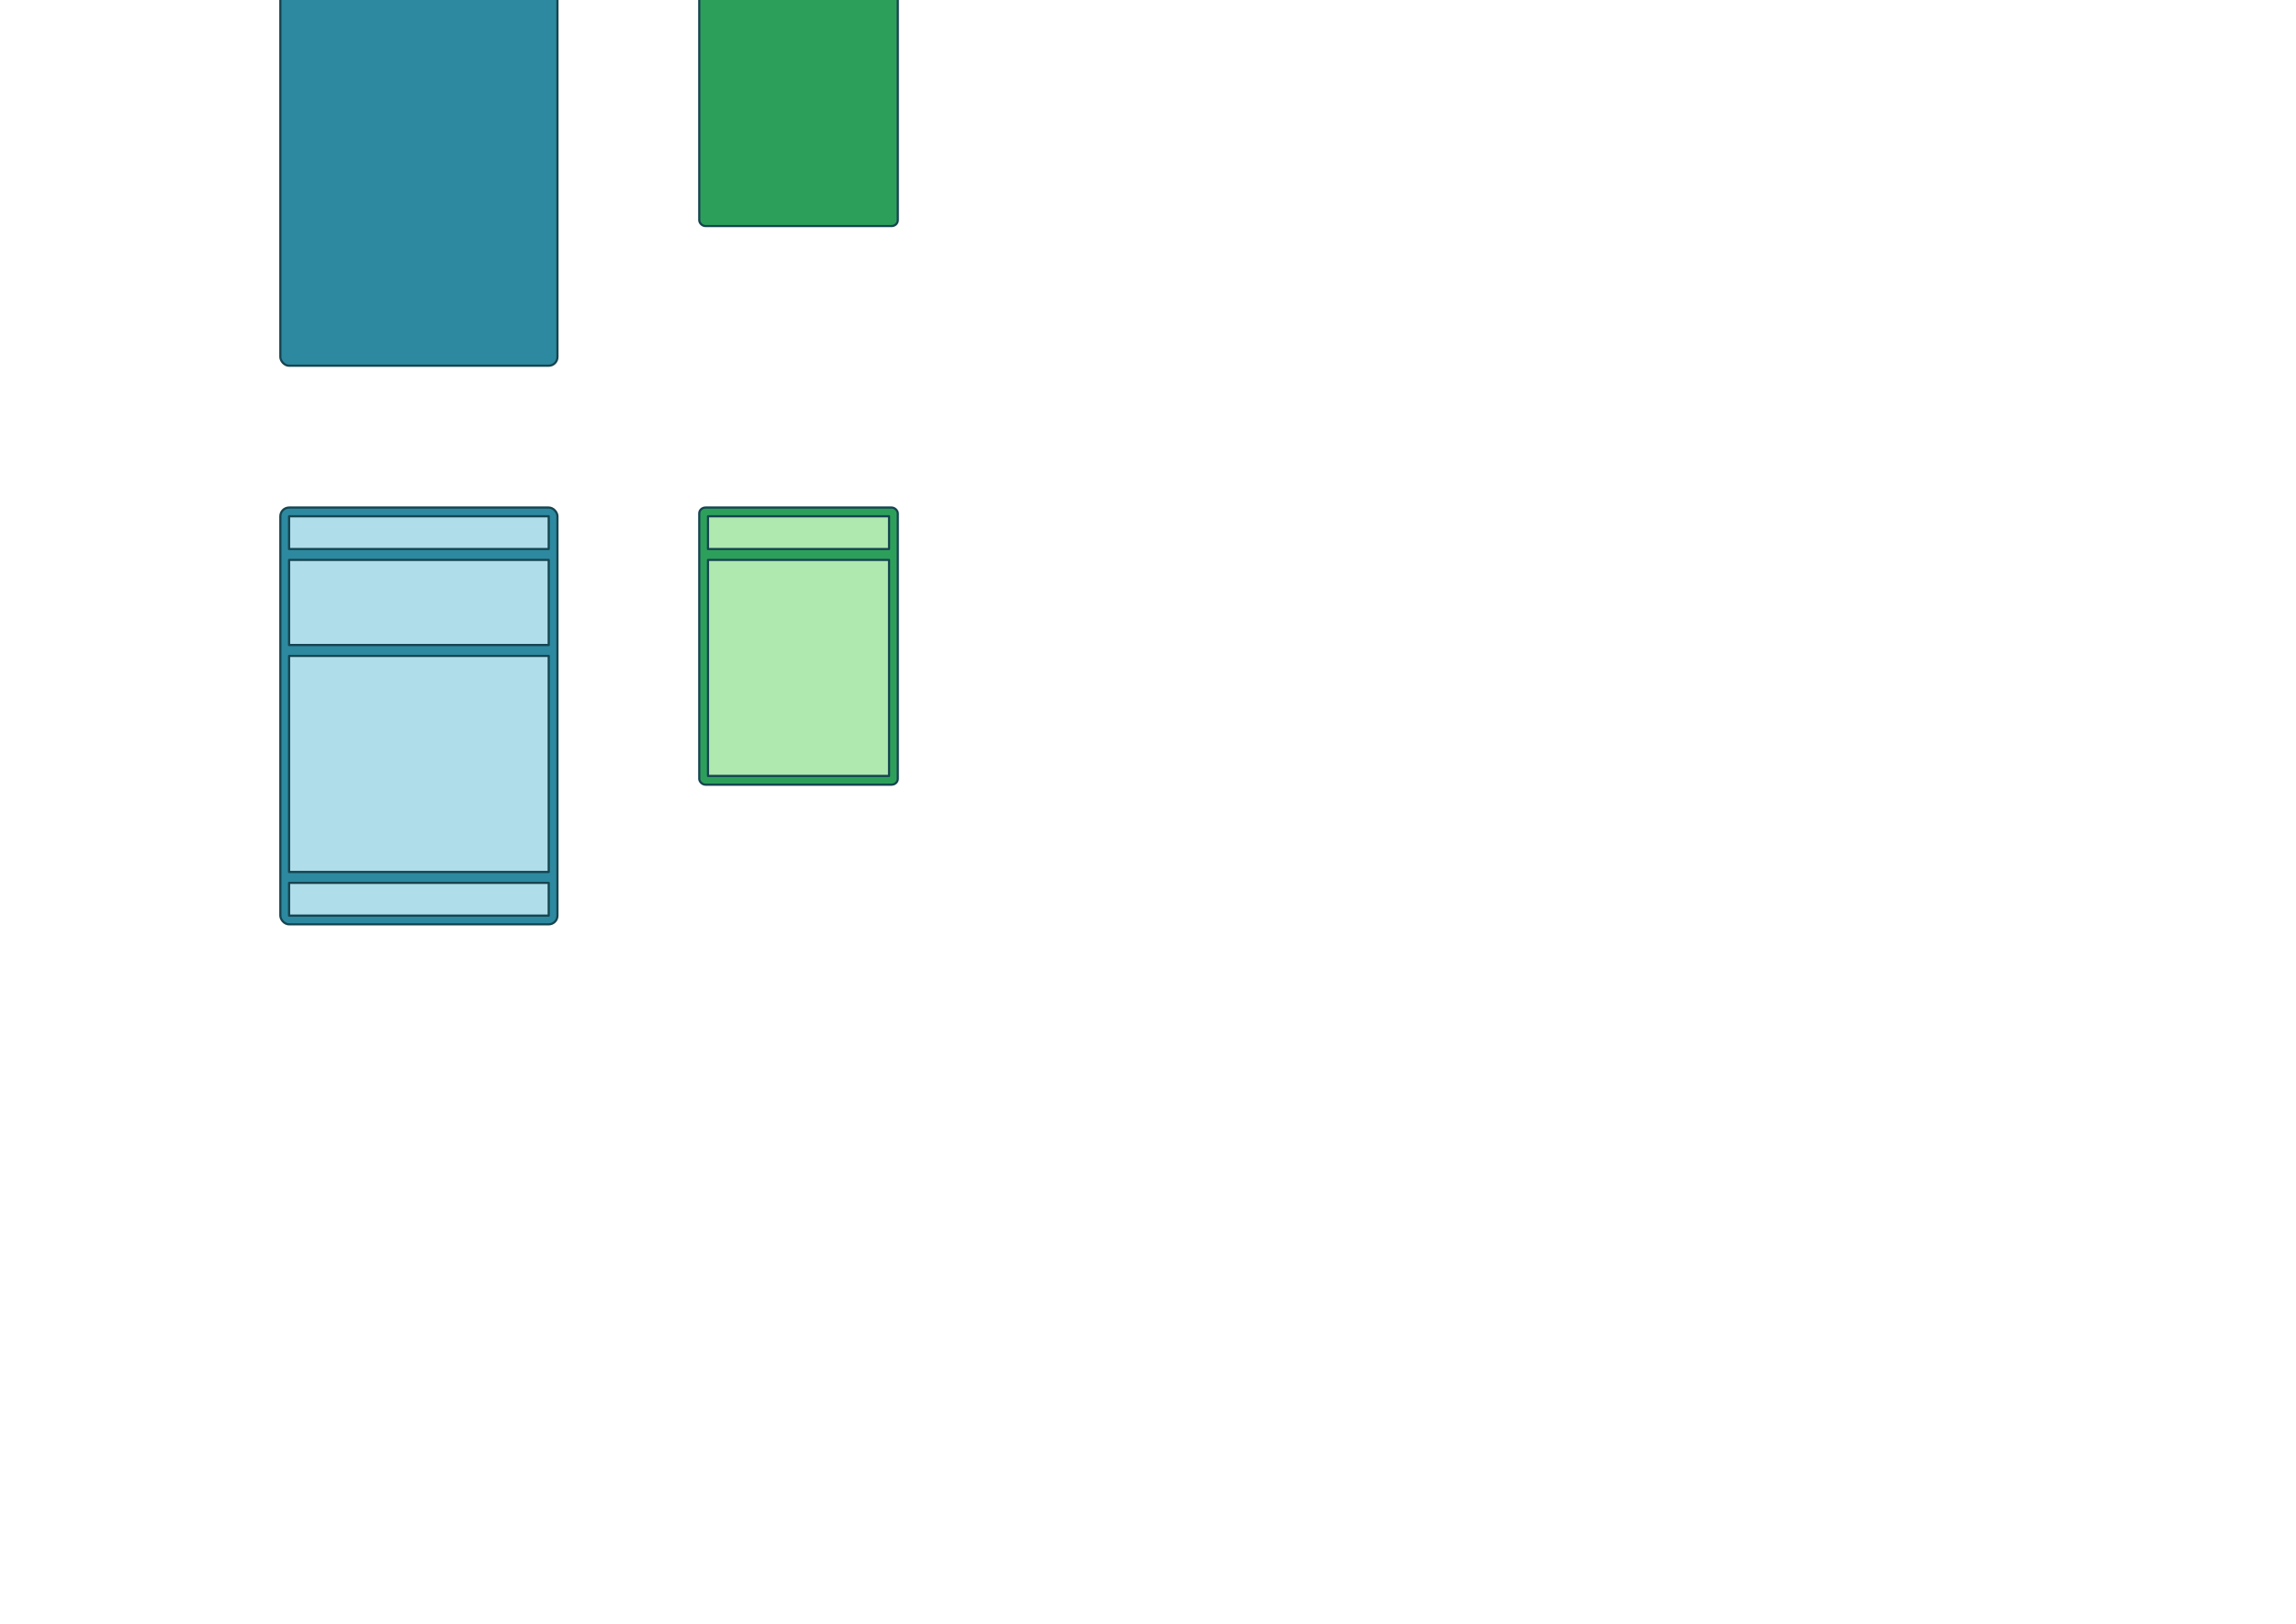 <?xml version="1.0" encoding="UTF-8" standalone="no"?>
<!-- Created with Inkscape (http://www.inkscape.org/) -->

<svg
   xmlns:dc="http://purl.org/dc/elements/1.1/"
   xmlns:cc="http://creativecommons.org/ns#"
   xmlns:rdf="http://www.w3.org/1999/02/22-rdf-syntax-ns#"
   xmlns:svg="http://www.w3.org/2000/svg"
   xmlns="http://www.w3.org/2000/svg"
   xmlns:sodipodi="http://sodipodi.sourceforge.net/DTD/sodipodi-0.dtd"
   xmlns:inkscape="http://www.inkscape.org/namespaces/inkscape"
   width="297mm"
   height="210mm"
   viewBox="0 0 1052.362 744.094"
   id="svg2"
   version="1.1"
   inkscape:version="0.91 r13725"
   sodipodi:docname="drawing.svg"
   inkscape:export-filename="C:\Users\darko\Radovi\AppDev\Construct 2\CardGame\Art\Baked\Card.png"
   inkscape:export-xdpi="90"
   inkscape:export-ydpi="90">
  <defs
     id="defs4" />
  <sodipodi:namedview
     id="base"
     pagecolor="#ffffff"
     bordercolor="#666666"
     borderopacity="1.0"
     inkscape:pageopacity="0.0"
     inkscape:pageshadow="2"
     inkscape:zoom="2.8284271"
     inkscape:cx="375.59899"
     inkscape:cy="450.94543"
     inkscape:document-units="px"
     inkscape:current-layer="layer1"
     showgrid="true"
     inkscape:snap-bbox="true"
     inkscape:bbox-nodes="true"
     inkscape:snap-bbox-midpoints="false"
     inkscape:window-width="1920"
     inkscape:window-height="1033"
     inkscape:window-x="-4"
     inkscape:window-y="-4"
     inkscape:window-maximized="1"
     inkscape:snap-global="true"
     inkscape:snap-bbox-edge-midpoints="true">
    <inkscape:grid
       type="xygrid"
       id="grid4136"
       empspacing="16"
       spacingx="4"
       spacingy="4" />
  </sodipodi:namedview>
  <g
     inkscape:label="Layer 1"
     inkscape:groupmode="layer"
     id="layer1"
     transform="translate(0,-308.268)">
    <rect
       style="opacity:1;fill:#2c89a0;fill-opacity:1;stroke:#164450;stroke-width:1;stroke-linecap:round;stroke-linejoin:round;stroke-miterlimit:4;stroke-dasharray:none;stroke-dashoffset:0;stroke-opacity:1"
       id="rect4138"
       width="127"
       height="191"
       x="128.5"
       y="540.862"
       ry="4"
       rx="4"
       inkscape:export-filename="C:\Users\darko\Radovi\AppDev\Construct 2\CardGame\Art\Baked\CardFront.png"
       inkscape:export-xdpi="90"
       inkscape:export-ydpi="90" />
    <rect
       style="opacity:1;fill:#afdde9;fill-opacity:1;stroke:#164450;stroke-width:1;stroke-linecap:round;stroke-linejoin:round;stroke-miterlimit:4;stroke-dasharray:none;stroke-dashoffset:0;stroke-opacity:1"
       id="rect4148"
       width="119"
       height="15"
       x="132.5"
       y="544.862"
       inkscape:export-filename="C:\Users\darko\Radovi\AppDev\Construct 2\CardGame\Art\Baked\CardFront.png"
       inkscape:export-xdpi="90"
       inkscape:export-ydpi="90" />
    <rect
       inkscape:export-ydpi="90"
       inkscape:export-xdpi="90"
       inkscape:export-filename="C:\Users\darko\Radovi\AppDev\Construct 2\CardGame\Art\Baked\CardFront.png"
       y="564.862"
       x="132.5"
       height="39"
       width="119"
       id="rect4154"
       style="opacity:1;fill:#afdde9;fill-opacity:1;stroke:#164450;stroke-width:1;stroke-linecap:round;stroke-linejoin:round;stroke-miterlimit:4;stroke-dasharray:none;stroke-dashoffset:0;stroke-opacity:1" />
    <rect
       style="opacity:1;fill:#afdde9;fill-opacity:1;stroke:#164450;stroke-width:1;stroke-linecap:round;stroke-linejoin:round;stroke-miterlimit:4;stroke-dasharray:none;stroke-dashoffset:0;stroke-opacity:1"
       id="rect4156"
       width="119"
       height="99"
       x="132.5"
       y="608.862"
       inkscape:export-filename="C:\Users\darko\Radovi\AppDev\Construct 2\CardGame\Art\Baked\CardFront.png"
       inkscape:export-xdpi="90"
       inkscape:export-ydpi="90" />
    <rect
       inkscape:export-ydpi="90"
       inkscape:export-xdpi="90"
       inkscape:export-filename="C:\Users\darko\Radovi\AppDev\Construct 2\CardGame\Art\Baked\CardFront.png"
       y="712.862"
       x="132.5"
       height="15"
       width="119"
       id="rect4158"
       style="opacity:1;fill:#afdde9;fill-opacity:1;stroke:#164450;stroke-width:1;stroke-linecap:round;stroke-linejoin:round;stroke-miterlimit:4;stroke-dasharray:none;stroke-dashoffset:0;stroke-opacity:1" />
    <rect
       inkscape:export-ydpi="90"
       inkscape:export-xdpi="90"
       inkscape:export-filename="C:\Users\darko\Radovi\AppDev\Construct 2\CardGame\Art\Baked\MiniCardFront.png"
       rx="2.866"
       ry="2.66"
       y="540.862"
       x="320.5"
       height="127"
       width="91"
       id="rect4160"
       style="opacity:1;fill:#2ca05a;fill-opacity:1;stroke:#164450;stroke-width:1;stroke-linecap:round;stroke-linejoin:round;stroke-miterlimit:4;stroke-dasharray:none;stroke-dashoffset:0;stroke-opacity:1" />
    <rect
       style="opacity:1;fill:#afe9af;fill-opacity:1;stroke:#164450;stroke-width:1;stroke-linecap:round;stroke-linejoin:round;stroke-miterlimit:4;stroke-dasharray:none;stroke-dashoffset:0;stroke-opacity:1"
       id="rect4162"
       width="83"
       height="15"
       x="324.5"
       y="544.862"
       inkscape:export-filename="C:\Users\darko\Radovi\AppDev\Construct 2\CardGame\Art\Baked\MiniCardFront.png"
       inkscape:export-xdpi="90"
       inkscape:export-ydpi="90" />
    <rect
       style="opacity:1;fill:#afe9af;fill-opacity:1;stroke:#164450;stroke-width:1;stroke-linecap:round;stroke-linejoin:round;stroke-miterlimit:4;stroke-dasharray:none;stroke-dashoffset:0;stroke-opacity:1"
       id="rect4164"
       width="83"
       height="99"
       x="324.5"
       y="564.862"
       inkscape:export-filename="C:\Users\darko\Radovi\AppDev\Construct 2\CardGame\Art\Baked\MiniCardFront.png"
       inkscape:export-xdpi="90"
       inkscape:export-ydpi="90" />
    <rect
       inkscape:export-ydpi="90"
       inkscape:export-xdpi="90"
       inkscape:export-filename="C:\Users\darko\Radovi\AppDev\Construct 2\CardGame\Art\Baked\CardBack.png"
       rx="4"
       ry="4"
       y="284.862"
       x="128.5"
       height="191"
       width="127"
       id="rect4168"
       style="opacity:1;fill:#2c89a0;fill-opacity:1;stroke:#164450;stroke-width:1;stroke-linecap:round;stroke-linejoin:round;stroke-miterlimit:4;stroke-dasharray:none;stroke-dashoffset:0;stroke-opacity:1" />
    <rect
       style="opacity:1;fill:#2ca05a;fill-opacity:1;stroke:#164450;stroke-width:1;stroke-linecap:round;stroke-linejoin:round;stroke-miterlimit:4;stroke-dasharray:none;stroke-dashoffset:0;stroke-opacity:1"
       id="rect4170"
       width="91"
       height="127"
       x="320.5"
       y="284.862"
       ry="2.66"
       rx="2.866"
       inkscape:export-filename="C:\Users\darko\Radovi\AppDev\Construct 2\CardGame\Art\Baked\MiniCardBack.png"
       inkscape:export-xdpi="90"
       inkscape:export-ydpi="90" />
  </g>
</svg>
